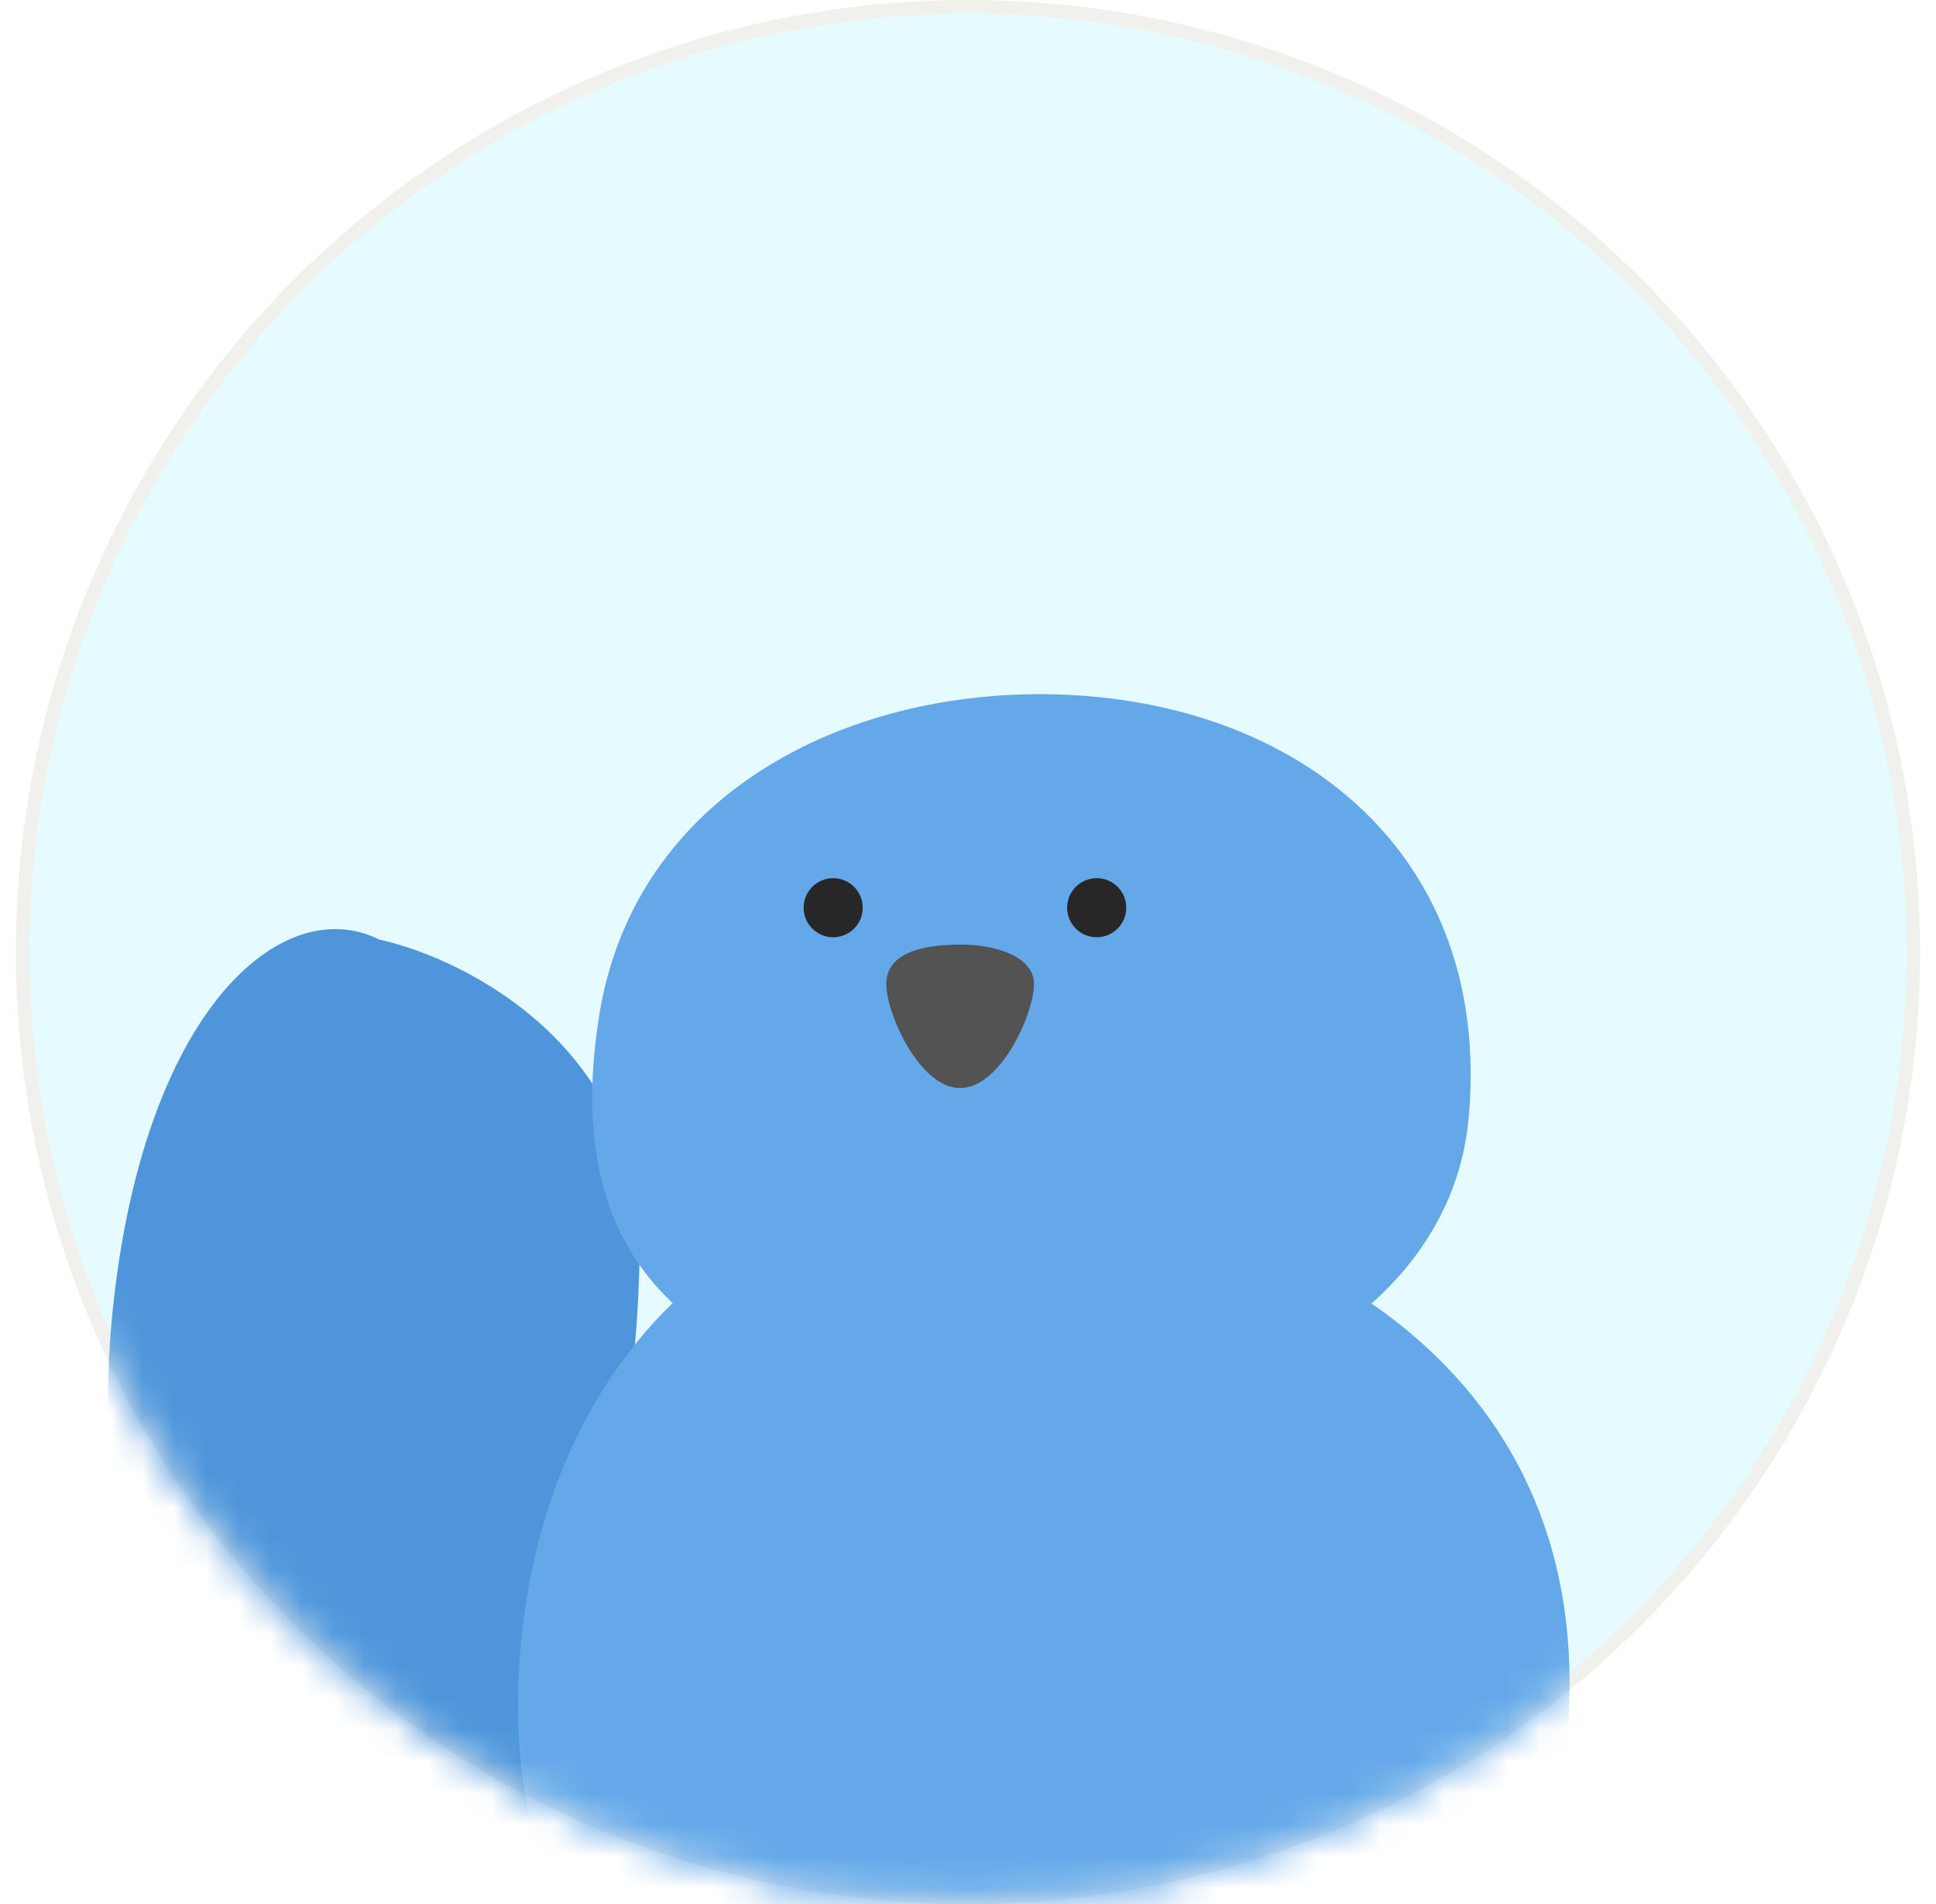 <svg width="61" height="60" viewBox="0 0 61 60" fill="none" xmlns="http://www.w3.org/2000/svg">
<circle cx="30.5" cy="30" r="29.786" fill="#E6FBFF" stroke="#F0F1EC" stroke-width="0.429"/>
<mask id="mask0_1_6083" style="mask-type:alpha" maskUnits="userSpaceOnUse" x="0" y="0" width="61" height="60">
<circle cx="30.5" cy="30" r="29.786" fill="#E6FBFF" stroke="#F0F1EC" stroke-width="0.429"/>
</mask>
<g mask="url(#mask0_1_6083)">
<path d="M34.751 62.942C35.177 65.534 35.374 72.103 33.161 72.467C30.948 72.831 27.162 66.851 26.736 64.259C26.31 61.666 27.759 59.27 29.972 58.906C32.185 58.542 34.325 60.349 34.751 62.942Z" fill="#5198DD"/>
<path d="M36.703 60.166C37.726 62.586 39.519 68.9 37.609 69.707C35.699 70.514 30.808 65.509 29.785 63.088C28.762 60.668 29.482 58.052 31.393 57.245C33.303 56.438 35.681 57.745 36.703 60.166Z" fill="#5198DD"/>
<path d="M29.977 61.063C30.322 64.016 30.732 71.758 28.672 71.999C26.612 72.239 22.863 64.888 22.517 61.934C22.172 58.98 23.562 56.391 25.622 56.15C27.682 55.91 29.632 58.109 29.977 61.063Z" fill="#5198DD"/>
<g filter="url(#filter0_i_1_6083)">
<path d="M28.739 45.646C28.876 39.201 23.325 36.355 20.532 35.738C17.471 34.213 13.1 37.959 12.129 47.458C11.352 55.057 14.031 58.417 15.467 59.148C16.148 60.549 17.822 63.374 19.068 63.459C20.314 63.544 20.339 63.044 20.197 62.782C20.614 63.428 21.896 64.784 23.682 65.04C25.468 65.297 25.492 64.443 25.28 63.984C26.052 64.943 27.928 66.632 29.26 65.714C30.924 64.568 28.946 60.883 27.85 57.09C26.754 53.298 28.566 53.701 28.739 45.646Z" fill="#4E95DB"/>
</g>
<g filter="url(#filter1_i_1_6083)">
<path d="M32.026 45.526C31.601 39.094 37.02 36.003 39.782 35.262C42.772 33.602 47.305 37.148 48.7 46.594C49.815 54.151 47.289 57.628 45.887 58.422C45.269 59.853 43.723 62.749 42.482 62.89C41.242 63.031 41.194 62.532 41.325 62.264C40.936 62.928 39.717 64.34 37.944 64.676C36.171 65.012 36.109 64.16 36.3 63.692C35.572 64.684 33.772 66.455 32.401 65.598C30.688 64.527 32.499 60.757 33.425 56.92C34.35 53.082 32.558 53.566 32.026 45.526Z" fill="#4E95DB"/>
</g>
<g filter="url(#filter2_i_1_6083)">
<path fill-rule="evenodd" clip-rule="evenodd" d="M41.071 35.505C42.788 33.978 43.919 31.998 44.132 29.661C44.89 21.354 38.783 16.518 31.134 16.311C24.484 16.13 17.868 19.473 16.742 26.398C16.035 30.744 17.038 33.605 19.051 35.49C15.976 38.474 14.179 42.998 14.179 48.274C14.179 57.166 21.244 64.297 29.959 64.297C41.803 64.297 47.312 57.645 47.312 47.459C47.312 42.207 44.957 38.192 41.071 35.505Z" fill="#65A8E9"/>
</g>
<circle cx="34.555" cy="28.604" r="0.931" fill="#272727"/>
<circle cx="26.252" cy="28.604" r="0.931" fill="#272727"/>
<path d="M32.58 31.008C32.58 31.929 31.538 34.286 30.252 34.286C28.966 34.286 27.924 31.929 27.924 31.008C27.924 30.072 28.966 29.767 30.252 29.767C31.537 29.767 32.58 30.214 32.58 31.008Z" fill="#535353"/>
</g>
<defs>
<filter id="filter0_i_1_6083" x="4.225" y="29.278" width="25.675" height="36.701" filterUnits="userSpaceOnUse" color-interpolation-filters="sRGB">
<feFlood flood-opacity="0" result="BackgroundImageFix"/>
<feBlend mode="normal" in="SourceGraphic" in2="BackgroundImageFix" result="shape"/>
<feColorMatrix in="SourceAlpha" type="matrix" values="0 0 0 0 0 0 0 0 0 0 0 0 0 0 0 0 0 0 127 0" result="hardAlpha"/>
<feOffset dx="-8.582" dy="-6.13"/>
<feGaussianBlur stdDeviation="3.883"/>
<feComposite in2="hardAlpha" operator="arithmetic" k2="-1" k3="1"/>
<feColorMatrix type="matrix" values="0 0 0 0 0.248 0 0 0 0 0.497 0 0 0 0 0.743 0 0 0 1 0"/>
<feBlend mode="normal" in2="shape" result="effect1_innerShadow_1_6083"/>
</filter>
<filter id="filter1_i_1_6083" x="23.926" y="28.737" width="25.05" height="37.088" filterUnits="userSpaceOnUse" color-interpolation-filters="sRGB">
<feFlood flood-opacity="0" result="BackgroundImageFix"/>
<feBlend mode="normal" in="SourceGraphic" in2="BackgroundImageFix" result="shape"/>
<feColorMatrix in="SourceAlpha" type="matrix" values="0 0 0 0 0 0 0 0 0 0 0 0 0 0 0 0 0 0 127 0" result="hardAlpha"/>
<feOffset dx="-8.582" dy="-6.13"/>
<feGaussianBlur stdDeviation="3.883"/>
<feComposite in2="hardAlpha" operator="arithmetic" k2="-1" k3="1"/>
<feColorMatrix type="matrix" values="0 0 0 0 0.248 0 0 0 0 0.497 0 0 0 0 0.743 0 0 0 1 0"/>
<feBlend mode="normal" in2="shape" result="effect1_innerShadow_1_6083"/>
</filter>
<filter id="filter2_i_1_6083" x="14.179" y="16.304" width="35.276" height="53.565" filterUnits="userSpaceOnUse" color-interpolation-filters="sRGB">
<feFlood flood-opacity="0" result="BackgroundImageFix"/>
<feBlend mode="normal" in="SourceGraphic" in2="BackgroundImageFix" result="shape"/>
<feColorMatrix in="SourceAlpha" type="matrix" values="0 0 0 0 0 0 0 0 0 0 0 0 0 0 0 0 0 0 127 0" result="hardAlpha"/>
<feOffset dx="2.143" dy="5.571"/>
<feGaussianBlur stdDeviation="4.714"/>
<feComposite in2="hardAlpha" operator="arithmetic" k2="-1" k3="1"/>
<feColorMatrix type="matrix" values="0 0 0 0 1 0 0 0 0 1 0 0 0 0 1 0 0 0 0.45 0"/>
<feBlend mode="normal" in2="shape" result="effect1_innerShadow_1_6083"/>
</filter>
</defs>
</svg>
